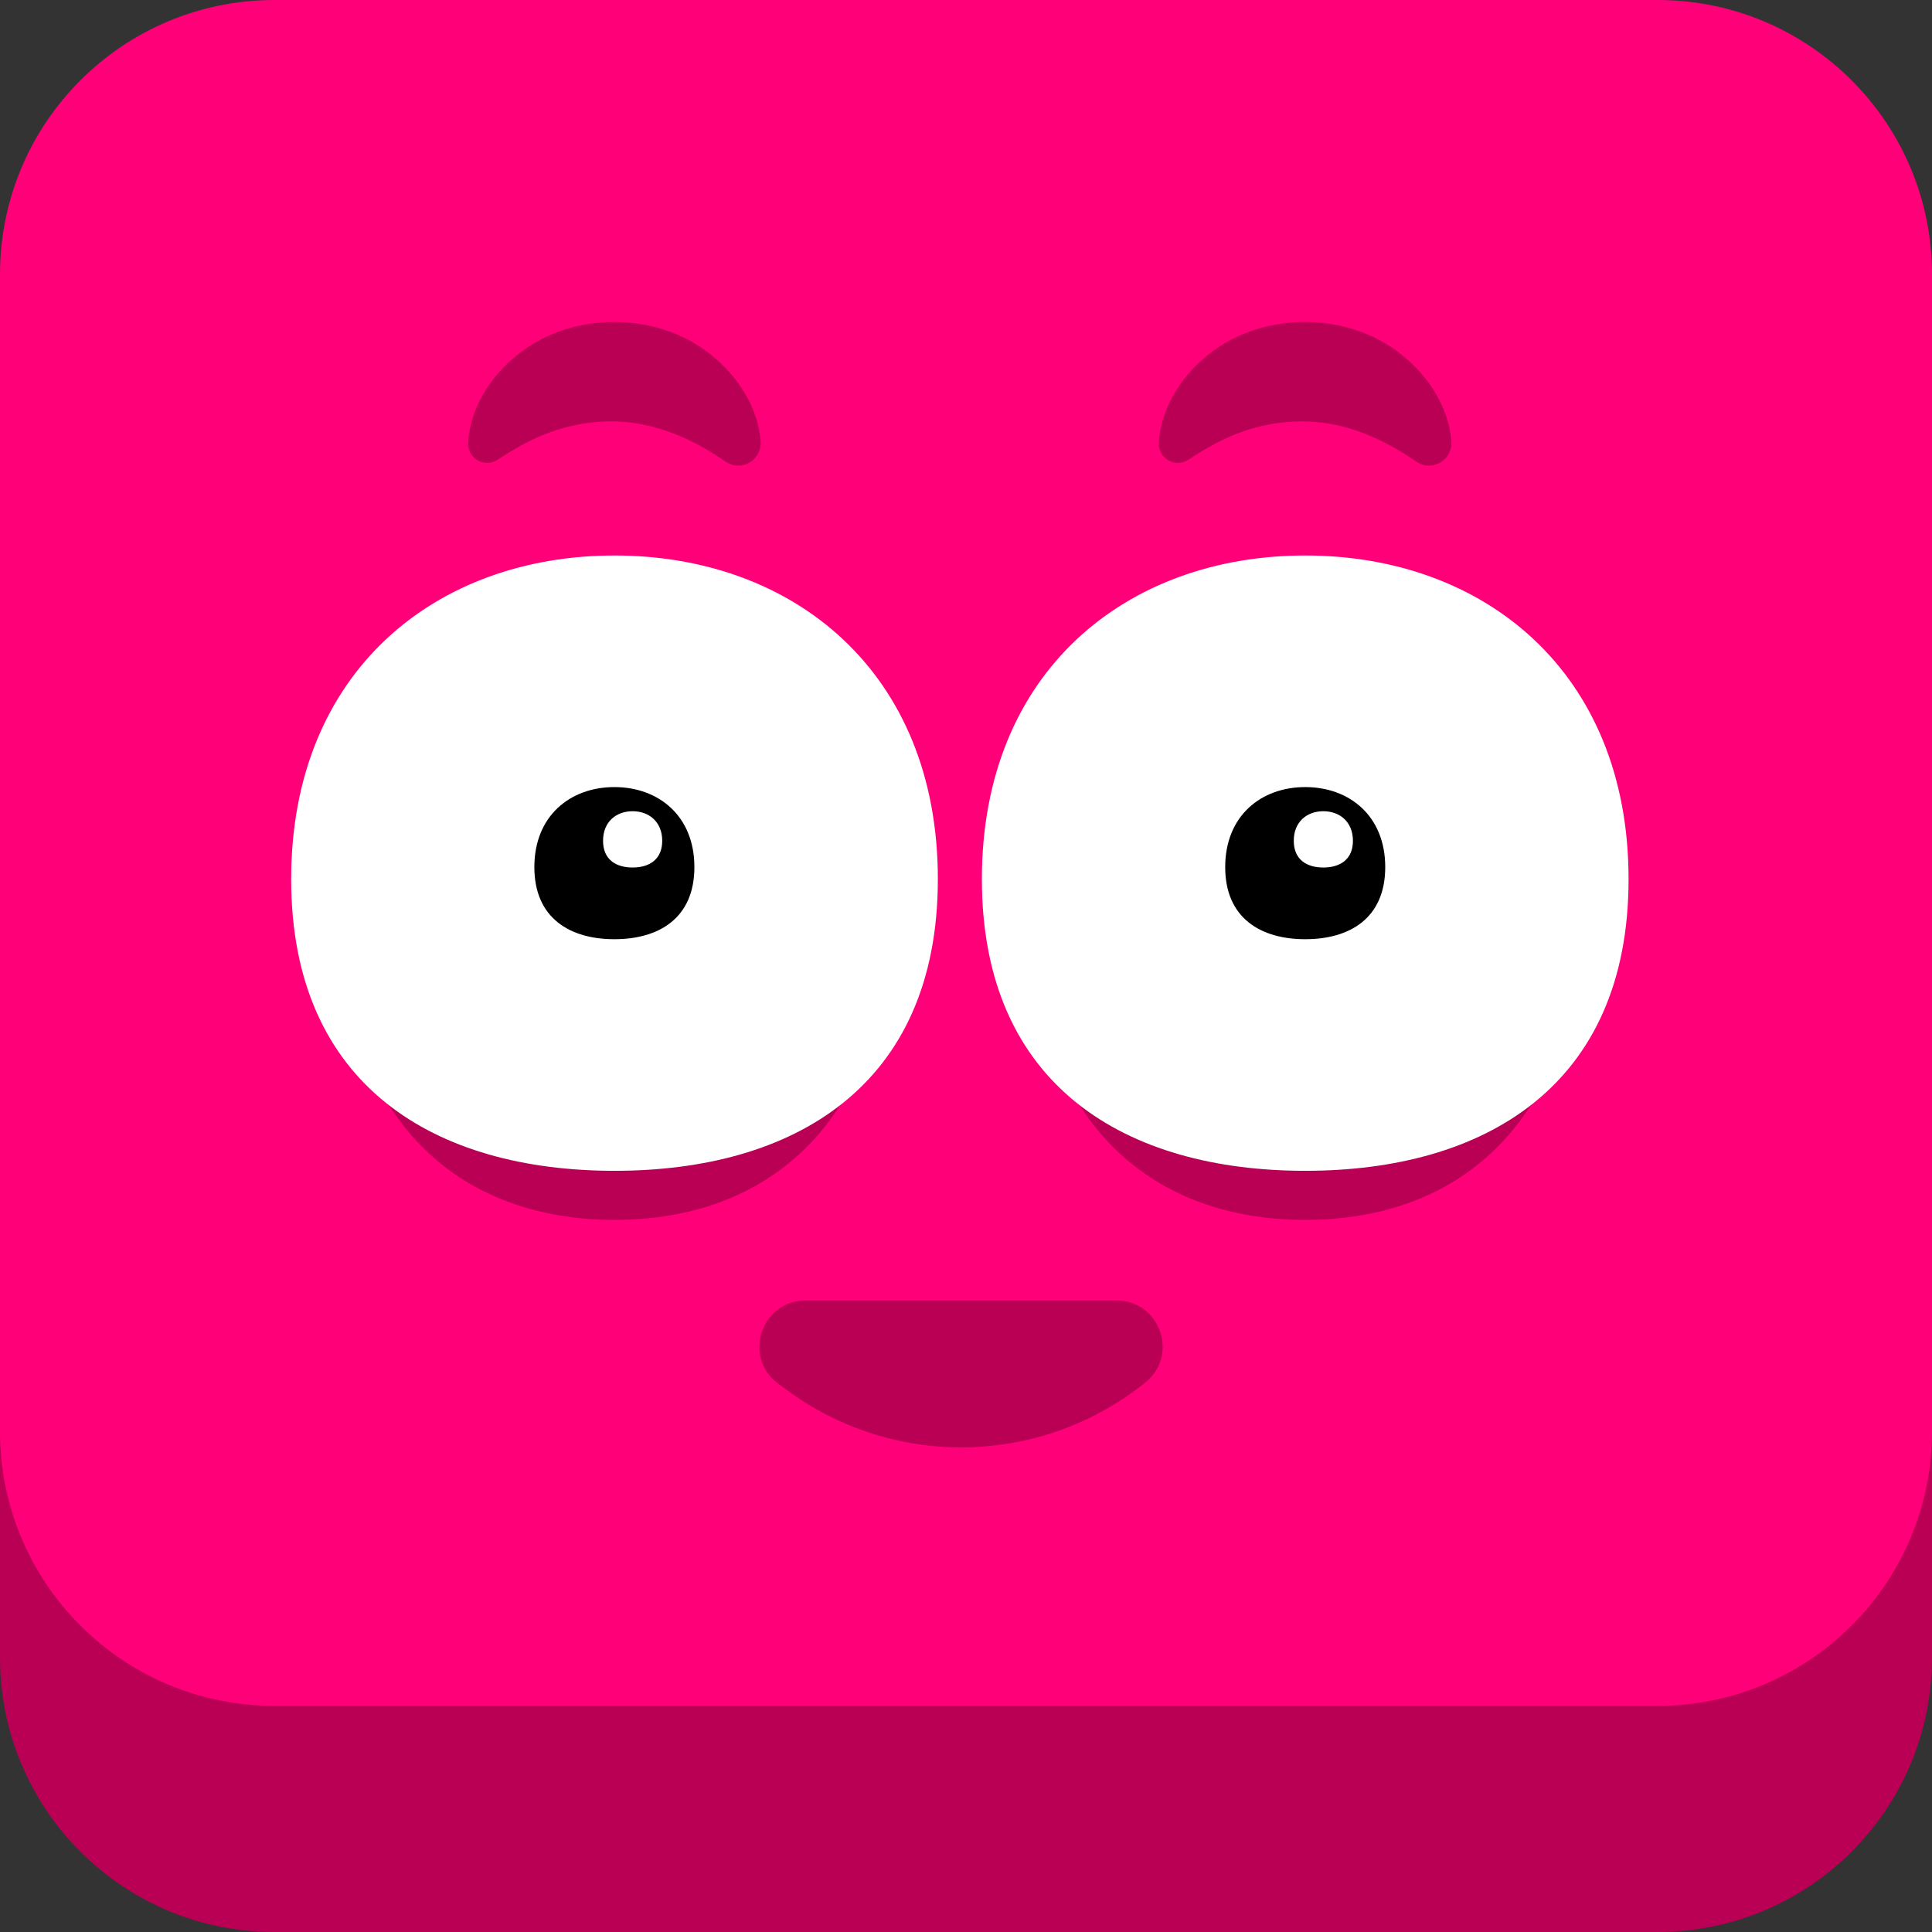 <?xml version="1.0" encoding="utf-8"?>
<!-- Generator: Adobe Illustrator 26.0.1, SVG Export Plug-In . SVG Version: 6.00 Build 0)  -->
<svg version="1.1" id="Layer_1" xmlns="http://www.w3.org/2000/svg" xmlns:xlink="http://www.w3.org/1999/xlink" x="0px" y="0px"
	 viewBox="0 0 1417.3 1417.3" style="enable-background:new 0 0 1417.3 1417.3;" xml:space="preserve">
<rect x="0" y="0" width="1417.3" height="1417.3" fill="#333333" stroke="none"/>
<style type="text/css">
	.st0{fill:#B90054;}
	.st1{fill:#FF0079;}
	.st2{fill:#FFFFFF;}
</style>
<g>
	<path class="st0" d="M0,981.5V1216c0,111.2,90.1,201.3,201.3,201.3H1216c111.2,0,201.3-90.1,201.3-201.3V981.5H0z"/>
	<path class="st1" d="M1216,0H201.3C90.1,0,0,90.1,0,201.3v848.8c0,111.2,90.1,201.3,201.3,201.3H1216
		c111.2,0,201.3-90.1,201.3-201.3V201.3C1417.3,90.1,1327.2,0,1216,0z"/>
	<g>
		<path class="st0" d="M1162.9,646.8c0,176.5-92,248.1-205.4,248.1s-205.4-71.6-205.4-248.1"/>
		<path class="st2" d="M1194.7,644.9c0,152.3-106.2,214-237.2,214s-237.2-61.7-237.2-214s106.2-237.4,237.2-237.4
			S1194.7,492.7,1194.7,644.9z"/>
		<g>
			<path d="M1016.2,636.1c0,37.7-26.3,52.9-58.7,52.9c-32.4,0-58.7-15.3-58.7-52.9s26.3-58.7,58.7-58.7
				C989.9,577.4,1016.2,598.5,1016.2,636.1z"/>
			<path class="st2" d="M992.5,616.8c0,13.9-9.7,19.6-21.7,19.6s-21.7-5.6-21.7-19.6s9.7-21.7,21.7-21.7S992.5,602.9,992.5,616.8z"
				/>
		</g>
	</g>
	<g>
		<path class="st0" d="M656.2,646.8c0,176.5-92,248.1-205.4,248.1s-205.4-71.6-205.4-248.1"/>
		<path class="st2" d="M688,644.9c0,152.3-106.2,214-237.2,214s-237.2-61.7-237.2-214s106.2-237.4,237.2-237.4S688,492.7,688,644.9z
			"/>
		<g>
			<path d="M509.4,636.1c0,37.7-26.3,52.9-58.7,52.9s-58.7-15.3-58.7-52.9s26.3-58.7,58.7-58.7S509.4,598.5,509.4,636.1z"/>
			<path class="st2" d="M485.8,616.8c0,13.9-9.7,19.6-21.7,19.6s-21.7-5.6-21.7-19.6s9.7-21.7,21.7-21.7S485.8,602.9,485.8,616.8z"
				/>
		</g>
	</g>
	<path class="st0" d="M591,954h228c32,0,46.1,40.2,21.2,60.2l0,0c-76.5,61.5-184.9,63.6-263.7,5l-5.7-4.2
		C544.6,995.6,558.4,954,591,954z"/>
	<path class="st0" d="M1037.5,337.6c-38.4-26-76.9-35.7-120.4-22.8c-13.8,4.1-27.7,10.9-44.2,21.7c-6.5,5-16,3.7-20.5-3.2
		c-1.7-2.6-2.4-5.5-2.3-8.4c1.3-24,14.8-46.9,34.3-63.1c39.5-33.7,104.3-34.2,144.4-1.1c19.9,16,34,38.8,35.9,63
		c0.7,9.1-6.1,17.1-15.2,17.8C1045,341.9,1041,340.2,1037.5,337.6L1037.5,337.6z"/>
	<path class="st0" d="M530.8,337.6c-38.4-26-76.9-35.7-120.4-22.8c-13.8,4.1-27.7,10.9-44.2,21.7c-6.5,5-16,3.7-20.5-3.2
		c-1.7-2.6-2.4-5.5-2.3-8.4c1.3-24,14.8-46.9,34.3-63.1c39.5-33.7,104.3-34.2,144.4-1.1c19.9,16,34,38.8,35.9,63
		c0.7,9.1-6.1,17.1-15.2,17.8C538.3,341.9,534.3,340.2,530.8,337.6L530.8,337.6z"/>
</g>
</svg>
